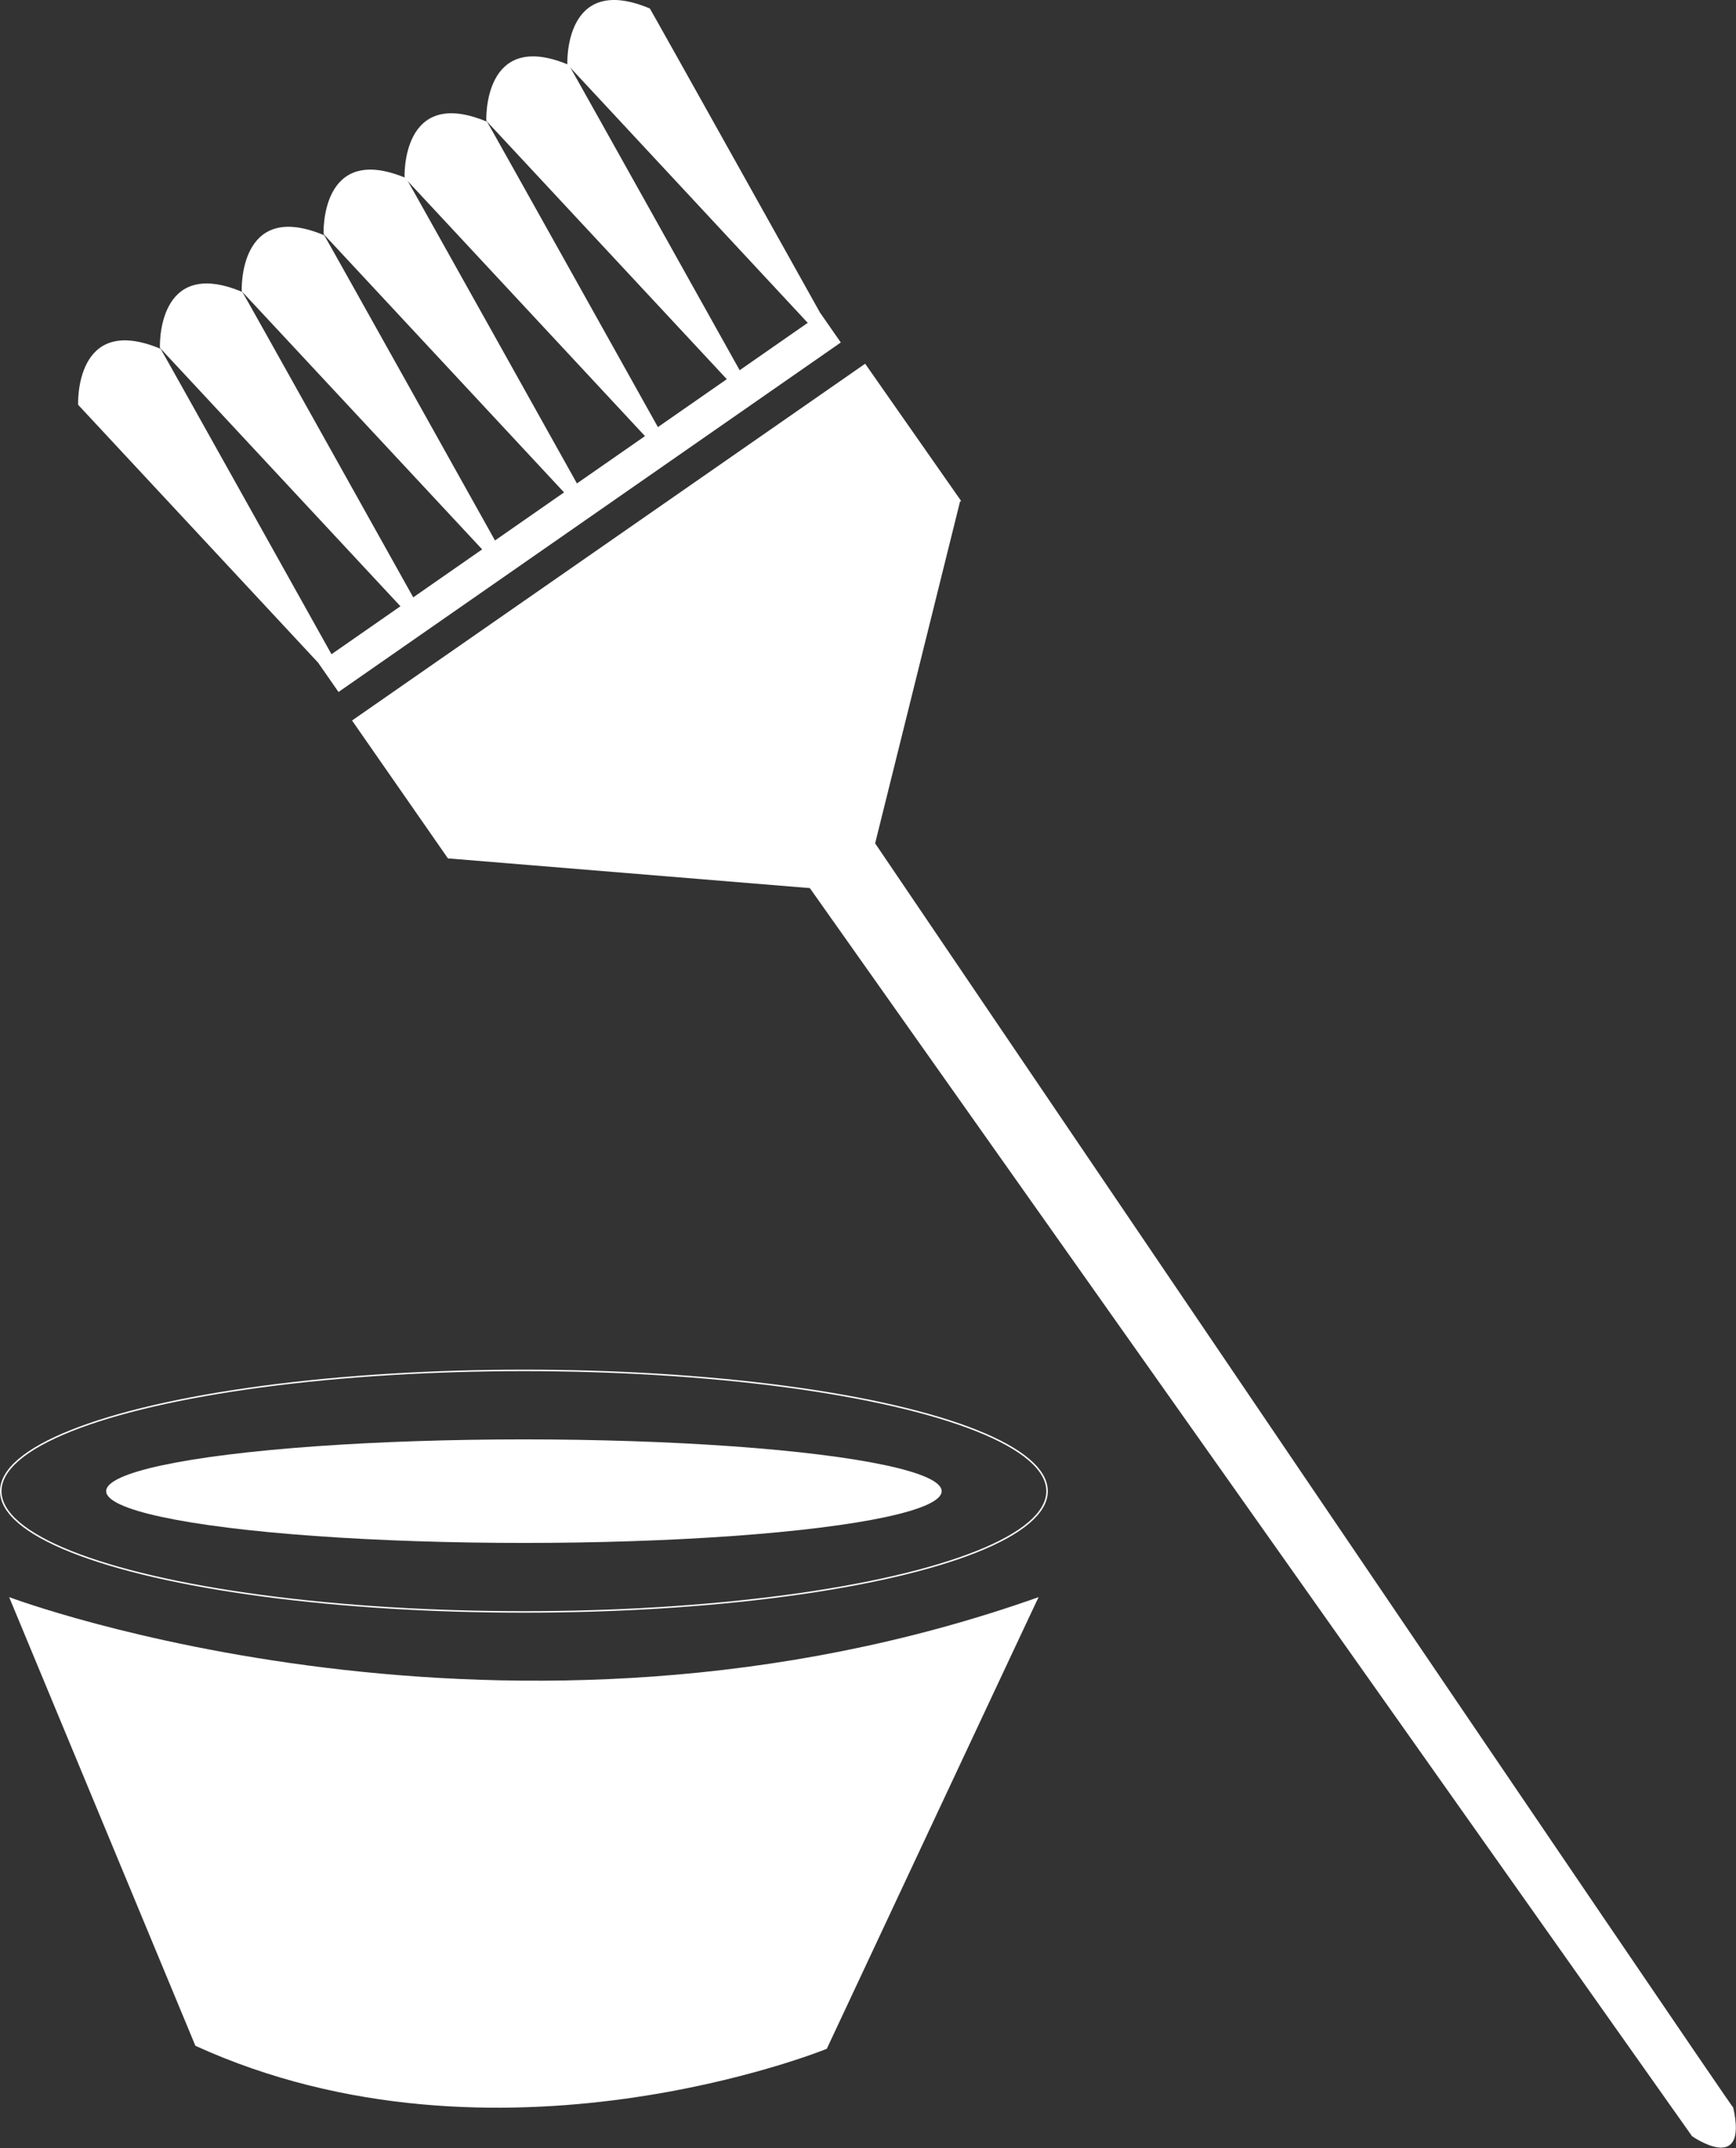 <svg id="coloring" xmlns="http://www.w3.org/2000/svg" viewBox="0 0 292.22 361.44"><rect x="0" y="0" width="292.22" height="361.44" fill="#333333" stroke="none"/><defs><style>.cls-1{fill:#fff;}.cls-2{fill:none;stroke:#fff;stroke-miterlimit:10;stroke-width:0.25px;}</style></defs><title>services</title><ellipse class="cls-1" cx="88.19" cy="250.9" rx="70.32" ry="8.71"/><ellipse class="cls-2" cx="88.19" cy="250.9" rx="88.06" ry="20.32"/><path class="cls-1" d="M115.28,341.73s84,31.64,173.29,0c0-.1-35.66,76-35.66,76s-55.56,22.63-106.28-.51Z" transform="translate(-113.74 -73)"/><path class="cls-1" d="M173,194.23l16.14,23.2h0l60.92,5,148.5,210s9.51,6.66,6.93-4.82c0,.47-144.44-212.71-144.44-212.71l14.29-57.5.18-.12L259.37,134.2Z" transform="translate(-113.74 -73)"/><path class="cls-1" d="M167.68,184.92l-40.79-43.81s-.66-15.54,13.89-9.41c.27.38,29,51.81,29,51.81Z" transform="translate(-113.74 -73)"/><path class="cls-1" d="M181.45,175.34l-40.79-43.81S140,116,154.54,122.13c.27.38,29,51.81,29,51.81Z" transform="translate(-113.74 -73)"/><path class="cls-1" d="M195.21,165.77,154.43,122s-.66-15.54,13.89-9.41c.27.38,29,51.81,29,51.81Z" transform="translate(-113.74 -73)"/><path class="cls-1" d="M209,156.19l-40.79-43.81s-.66-15.54,13.89-9.41c.27.38,29,51.81,29,51.81Z" transform="translate(-113.74 -73)"/><path class="cls-1" d="M222.62,146.71,181.84,102.9s-.66-15.54,13.89-9.41c.27.38,29,51.81,29,51.81Z" transform="translate(-113.74 -73)"/><path class="cls-1" d="M236.39,137.13,195.6,93.33s-.66-15.54,13.89-9.41c.27.38,29,51.81,29,51.81Z" transform="translate(-113.74 -73)"/><path class="cls-1" d="M250,127.64,209.24,83.84s-.66-15.54,13.89-9.41c.27.38,29,51.81,29,51.81Z" transform="translate(-113.74 -73)"/><rect class="cls-1" x="159.82" y="154.68" width="102.99" height="5.89" transform="translate(-165.91 75.87) rotate(-34.82)"/></svg>